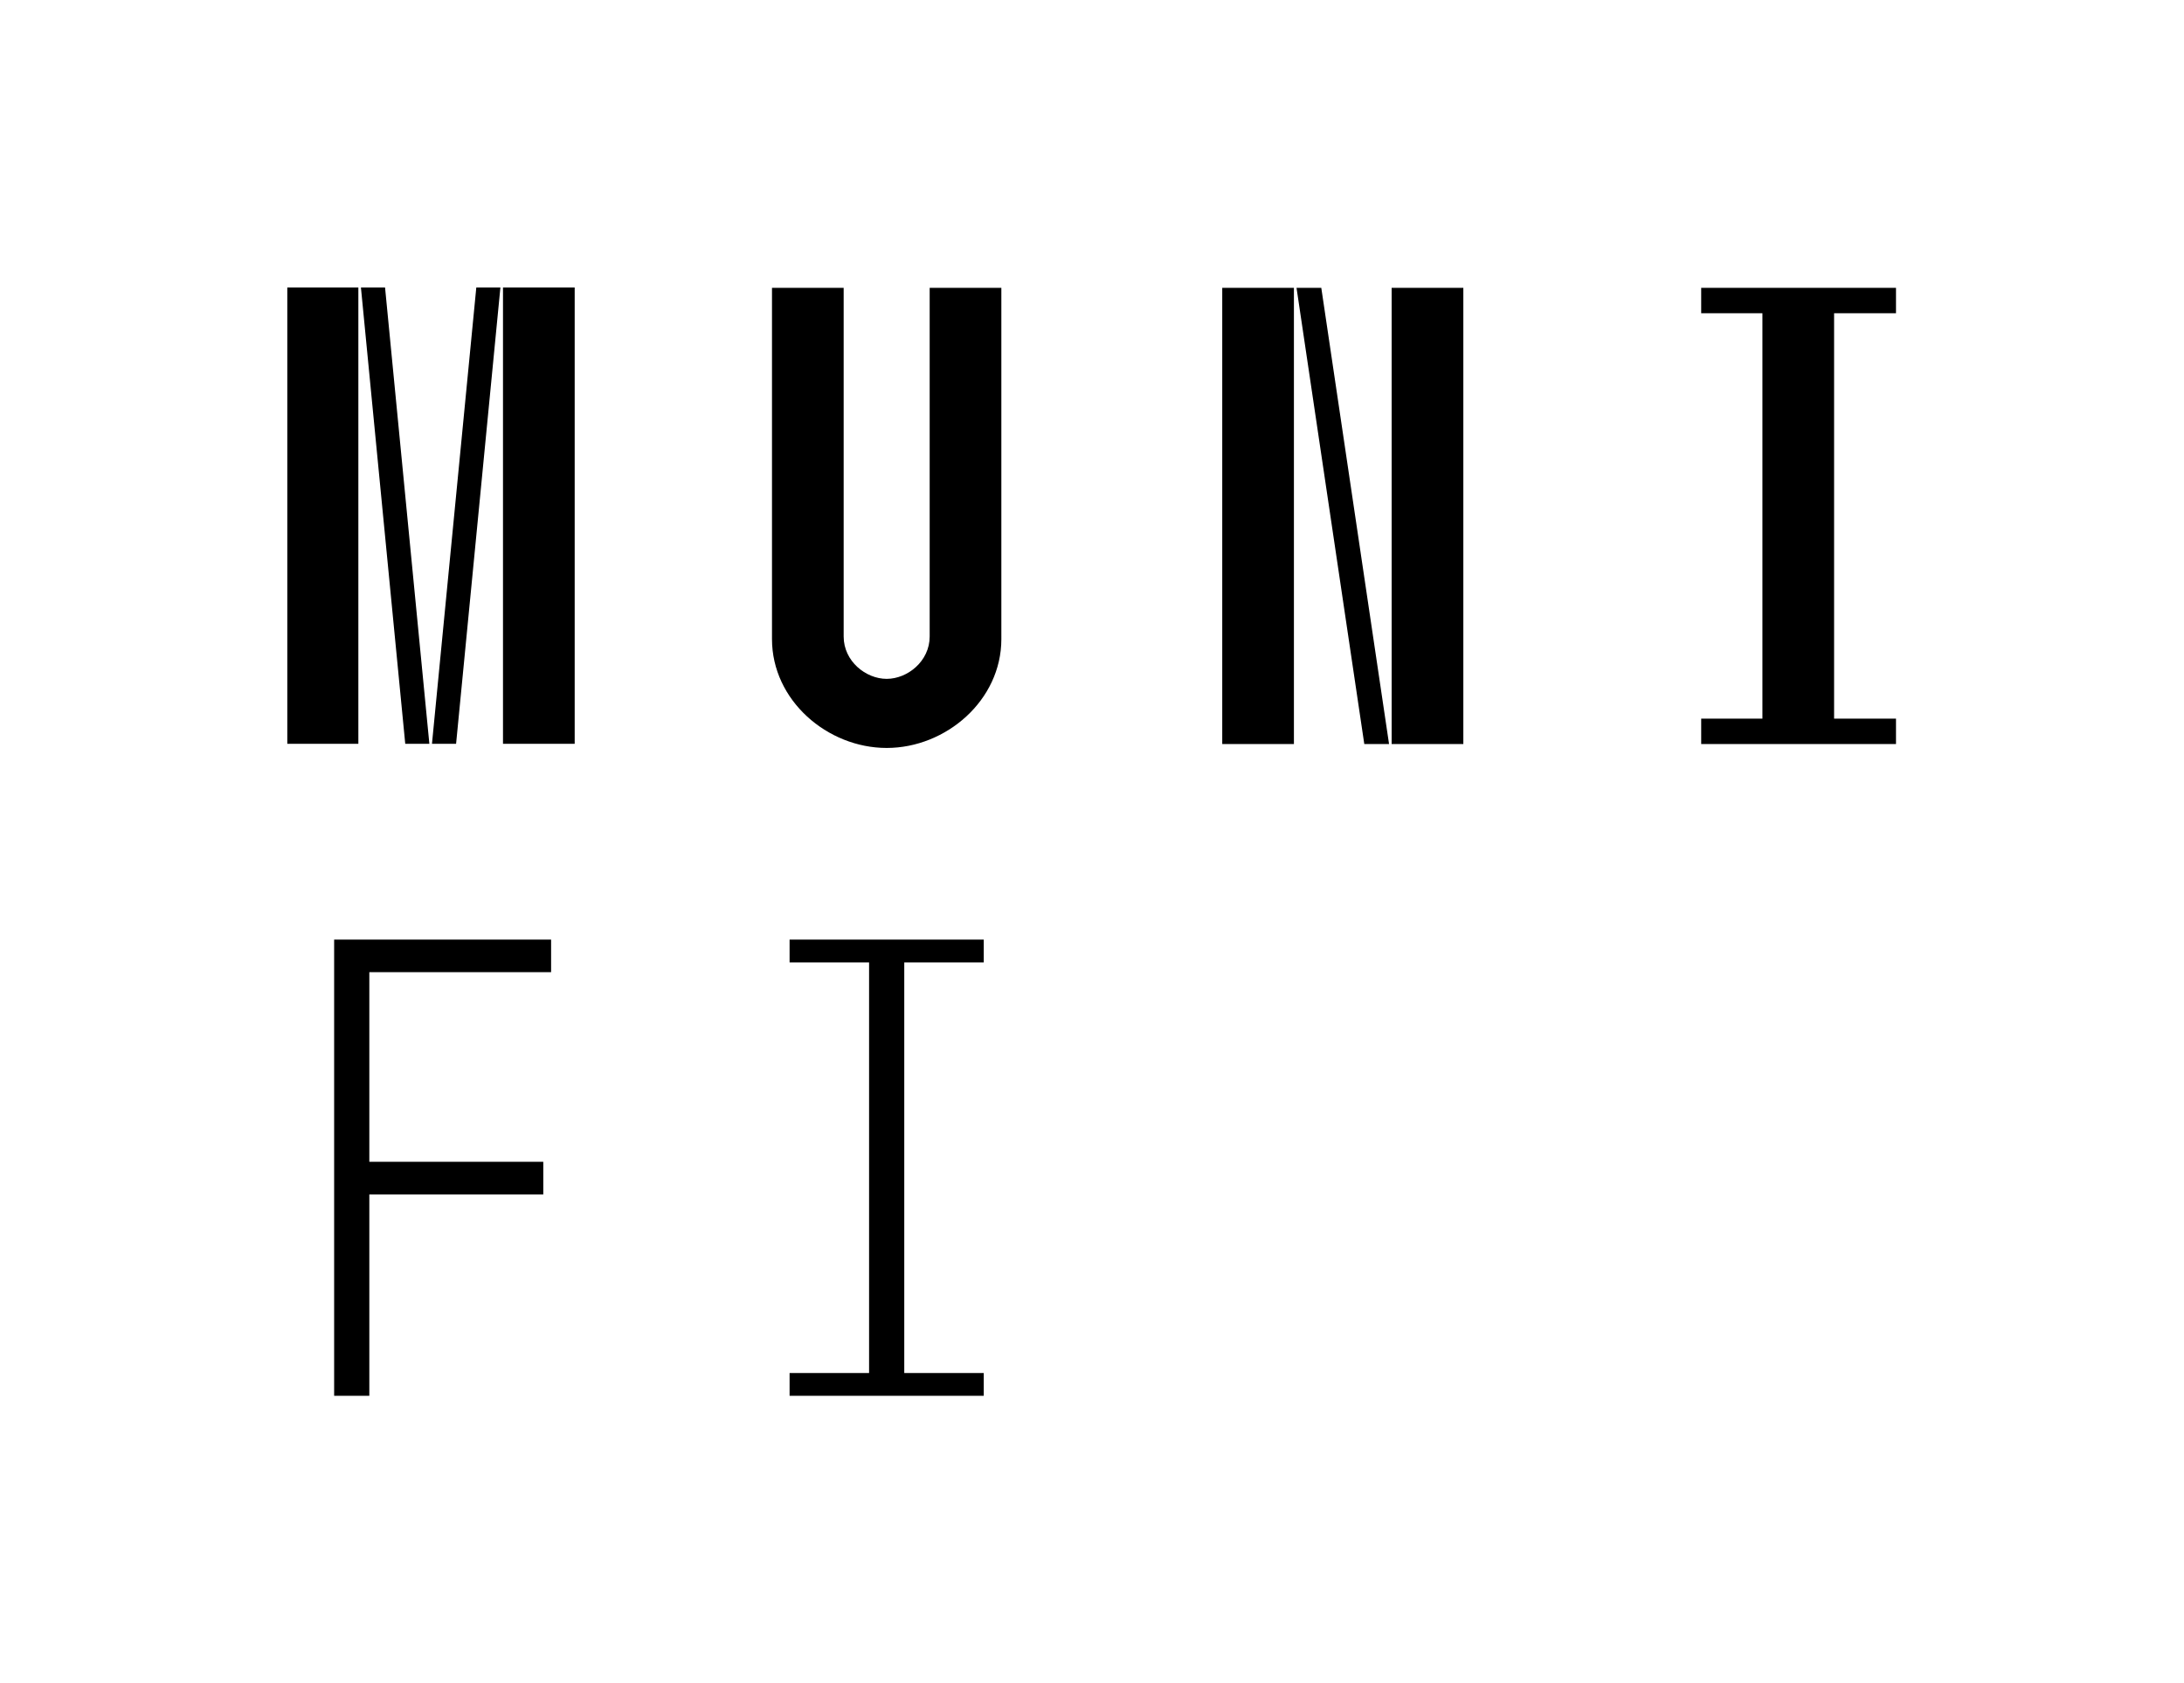 <svg xmlns="http://www.w3.org/2000/svg" viewBox="0 0 134.037 103.271" height="103.271" width="134.037" xml:space="preserve"><defs><clipPath id="a" clipPathUnits="userSpaceOnUse"><path d="M0 77.453h100.528V0H0Z"/></clipPath></defs><path fill="currentColor" d="M30.87 17.638h4.4v27.999h-4.4zm-1.638 0h1.479l-2.72 27.999h-1.48zm-7.081 0h1.48l2.72 27.999h-1.48zm-4.519 0h4.361v27.999h-4.361z"/><g clip-path="url(#a)" transform="matrix(1.333 0 0 -1.333 0 103.27)" fill="currentColor"><path d="M38.843 64.224v-16.05c0-1.138 1.021-1.949 1.98-1.949s1.98.811 1.98 1.949v16.05h3.3V48.055c0-2.82-2.55-5.01-5.28-5.01s-5.28 2.19-5.28 5.01v16.169Zm28.53-20.999h-3.301v20.999h3.301zm-6.54 20.999 3.12-20.999h-1.14l-3.12 20.999zm-1.26-20.999h-3.3v20.999h3.3zm21.57 1.17v18.659h-2.819v1.17h8.969v-1.17h-2.85V44.395h2.85v-1.17h-8.969v1.17ZM15.384 34.224h9.989v-1.5h-8.369v-8.729h8.009v-1.5h-8.009v-9.27h-1.62Zm24.629-19.95v18.899h-3.66v1.05h8.94v-1.05h-3.66V14.274h3.66v-1.05h-8.94v1.05Z"/></g></svg>
